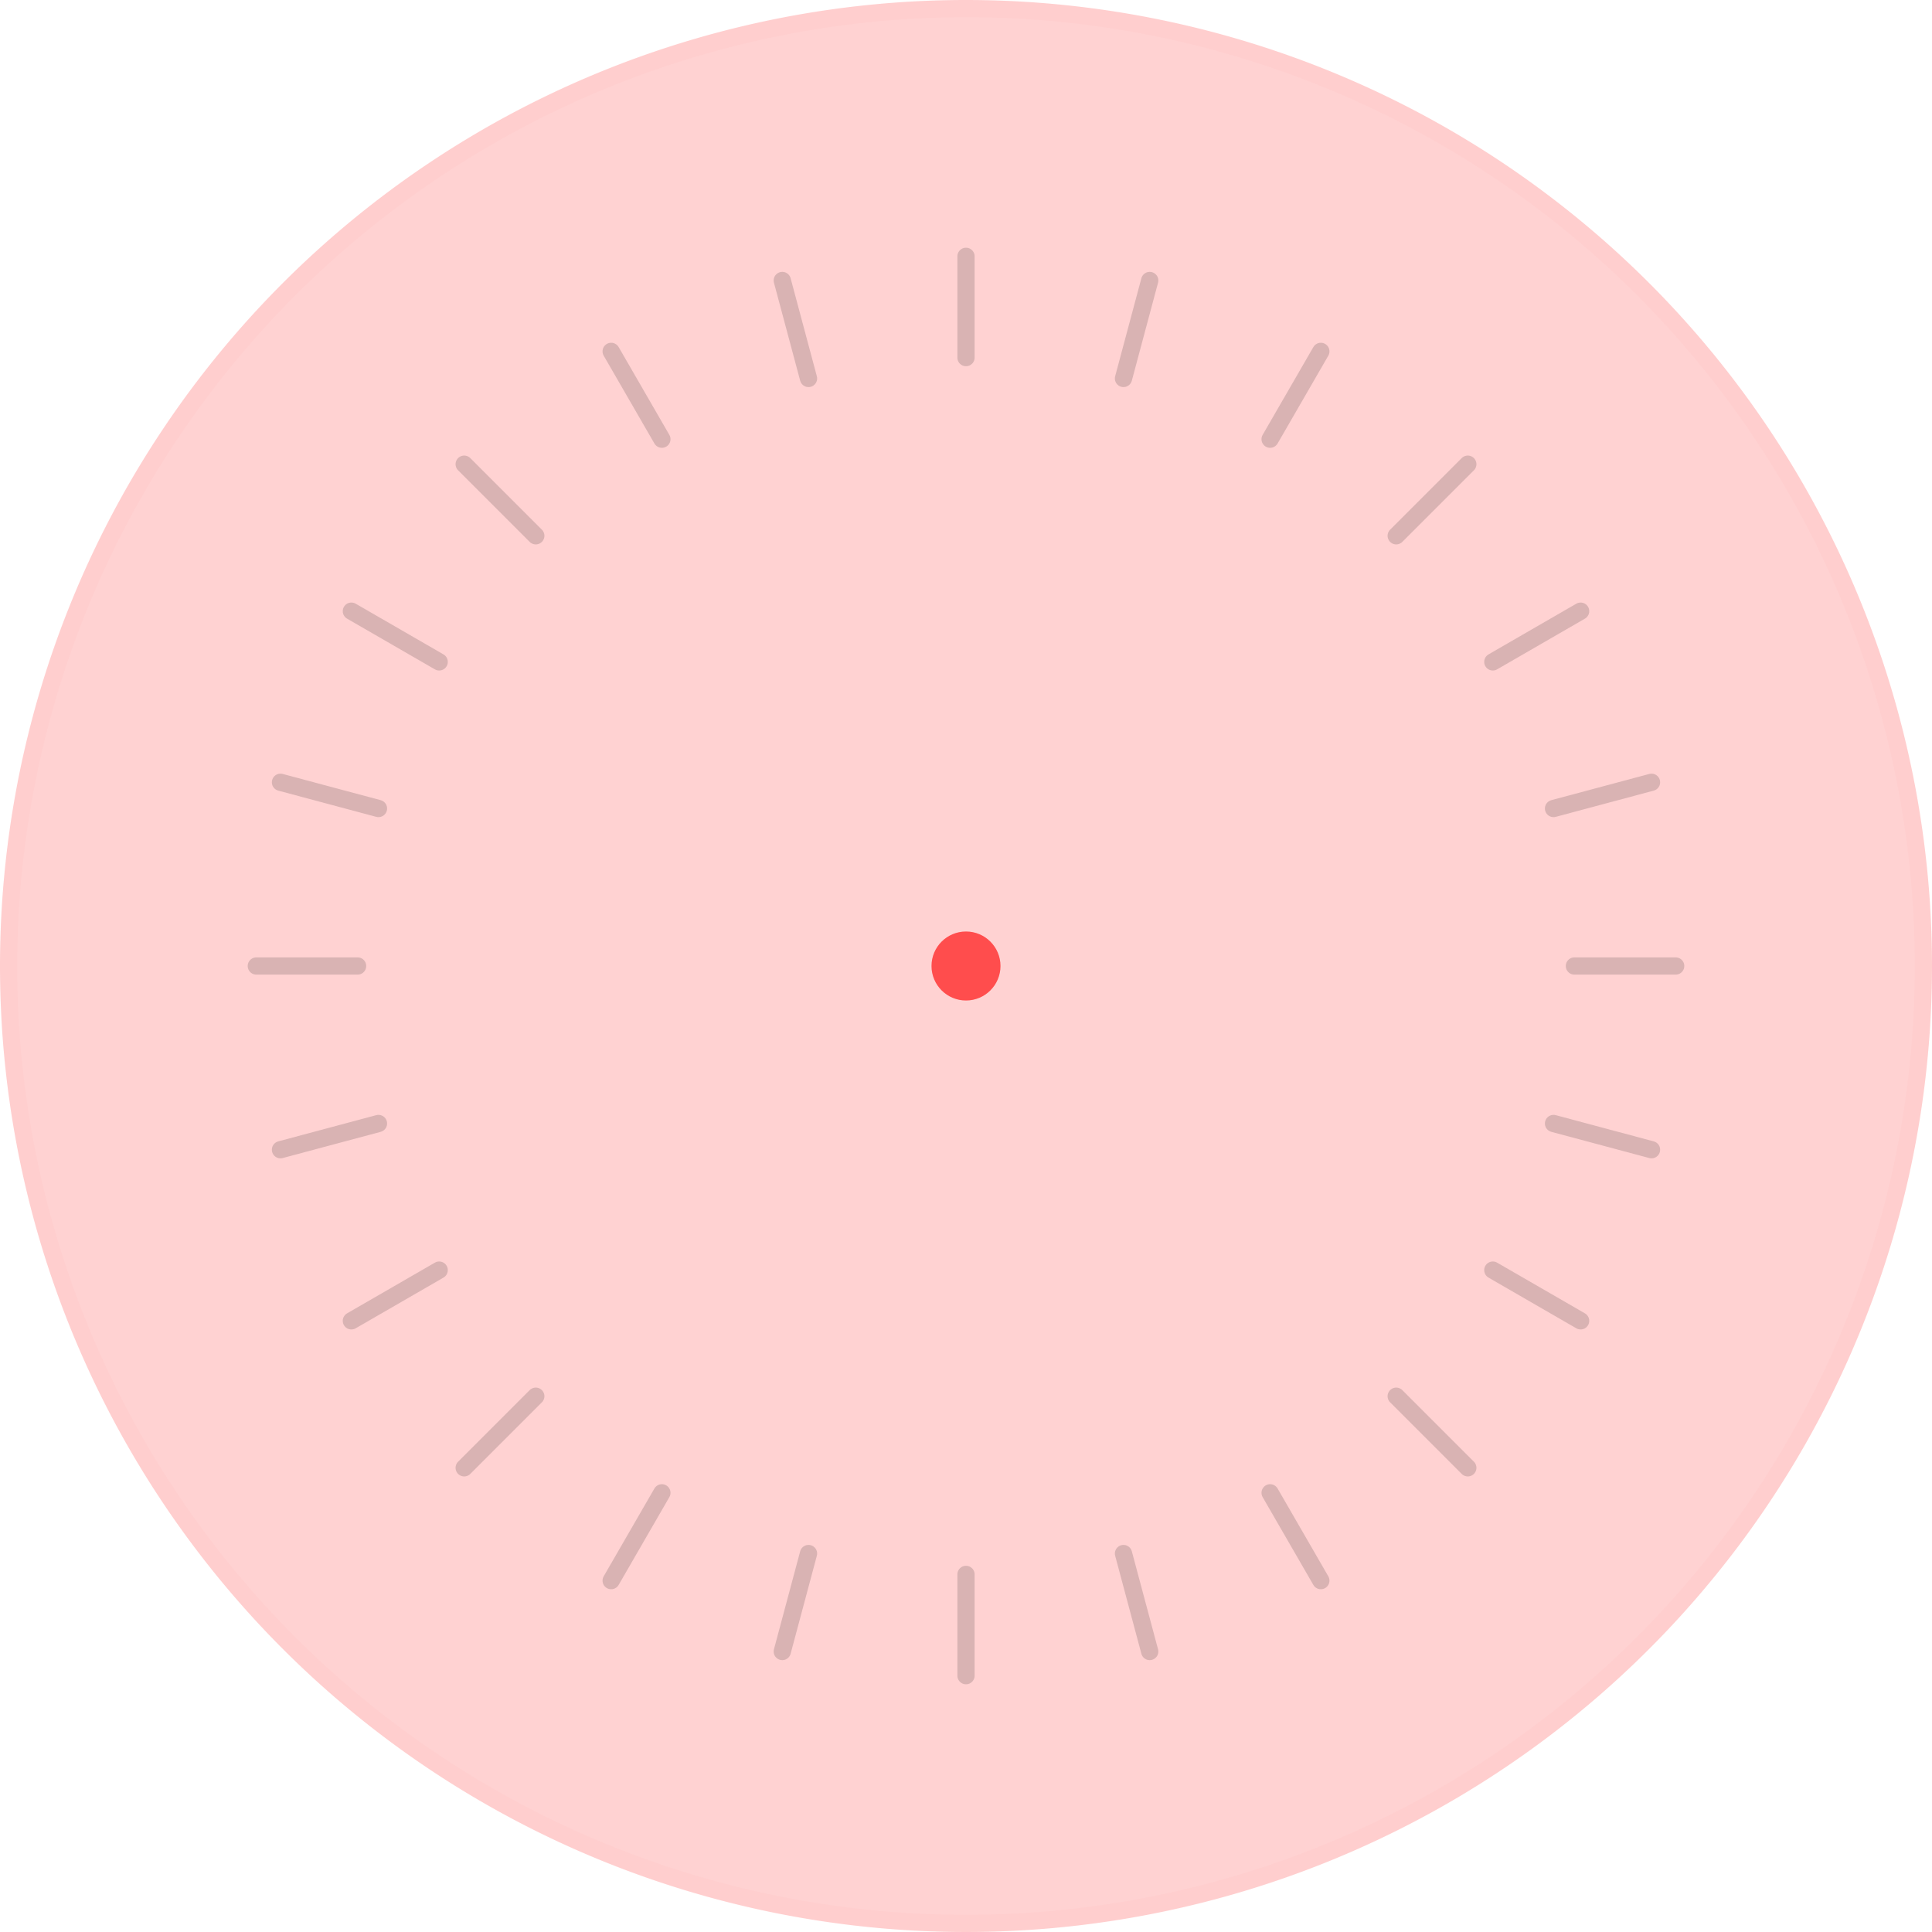 <!-- tw: update fill -->
<svg id="Layer_1" data-name="Layer 1" xmlns="http://www.w3.org/2000/svg" width="112" height="112" viewBox="0 0 112 112"><defs><style>.cls-1{opacity:0.25;}.cls-2{fill:#FF4D4D;}.cls-3{fill:#FF3D3D;}.cls-4{opacity:0.15;}.cls-5{fill:none;stroke:#000;stroke-linecap:round;stroke-linejoin:round;}</style></defs><title>dial-face</title><g class="cls-1"><circle class="cls-2" cx="56" cy="56" r="55.5"/><path class="cls-3" d="M56,1A55,55,0,1,1,1,56,55.06,55.06,0,0,1,56,1m0-1a56,56,0,1,0,56,56A56,56,0,0,0,56,0Z"/></g><g class="cls-4"><line class="cls-5" x1="56" y1="14.86" x2="56" y2="20.73"/><line class="cls-5" x1="56" y1="91.27" x2="56" y2="97.14"/><line class="cls-5" x1="45.35" y1="16.26" x2="46.87" y2="21.94"/><line class="cls-5" x1="65.13" y1="90.06" x2="66.65" y2="95.74"/><line class="cls-5" x1="35.43" y1="20.37" x2="38.37" y2="25.46"/><line class="cls-5" x1="73.63" y1="86.54" x2="76.57" y2="91.63"/><line class="cls-5" x1="26.91" y1="26.91" x2="31.06" y2="31.06"/><line class="cls-5" x1="80.94" y1="80.94" x2="85.09" y2="85.09"/><line class="cls-5" x1="20.37" y1="35.43" x2="25.46" y2="38.37"/><line class="cls-5" x1="86.54" y1="73.63" x2="91.63" y2="76.57"/><line class="cls-5" x1="16.26" y1="45.35" x2="21.94" y2="46.87"/><line class="cls-5" x1="90.06" y1="65.13" x2="95.74" y2="66.65"/><line class="cls-5" x1="14.86" y1="56" x2="20.73" y2="56"/><line class="cls-5" x1="91.27" y1="56" x2="97.14" y2="56"/><line class="cls-5" x1="16.26" y1="66.65" x2="21.94" y2="65.13"/><line class="cls-5" x1="90.06" y1="46.87" x2="95.74" y2="45.35"/><line class="cls-5" x1="20.37" y1="76.57" x2="25.46" y2="73.63"/><line class="cls-5" x1="86.54" y1="38.37" x2="91.63" y2="35.43"/><line class="cls-5" x1="26.91" y1="85.09" x2="31.06" y2="80.94"/><line class="cls-5" x1="80.94" y1="31.06" x2="85.09" y2="26.91"/><line class="cls-5" x1="35.43" y1="91.63" x2="38.37" y2="86.54"/><line class="cls-5" x1="73.63" y1="25.46" x2="76.57" y2="20.37"/><line class="cls-5" x1="45.35" y1="95.74" x2="46.87" y2="90.06"/><line class="cls-5" x1="65.13" y1="21.94" x2="66.65" y2="16.26"/></g><circle class="cls-2" cx="56" cy="56" r="2"/></svg>